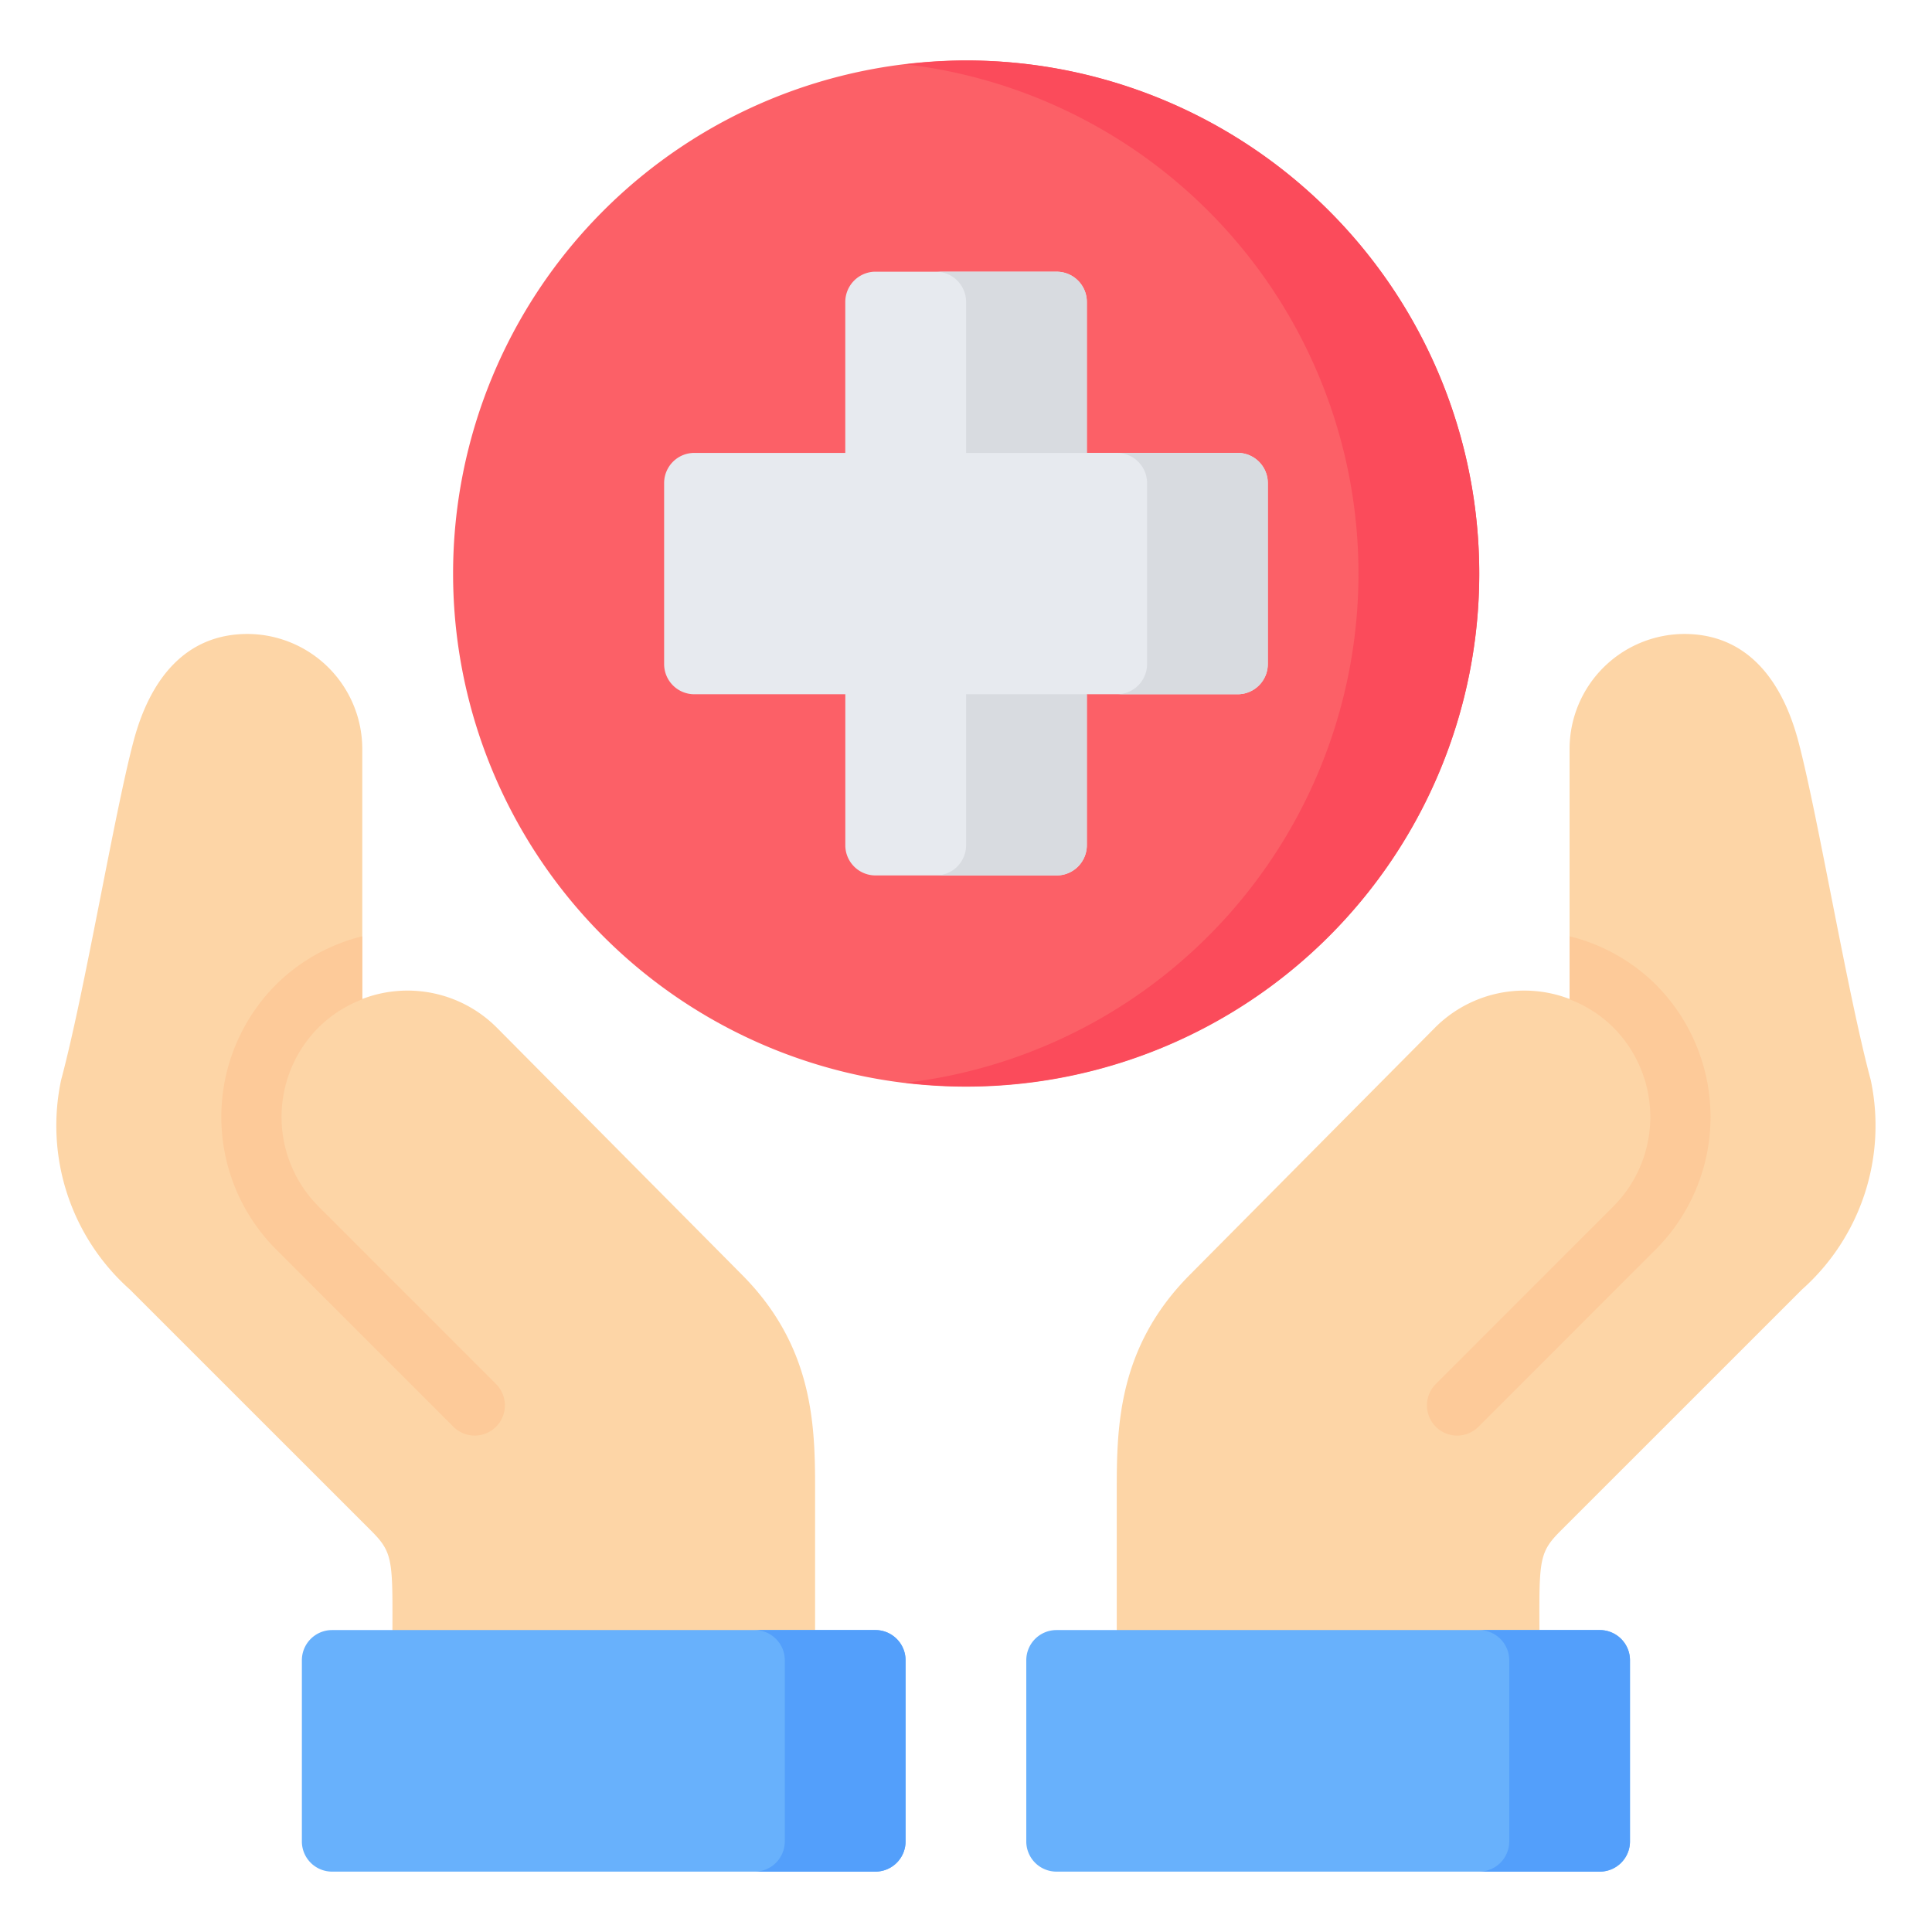 <svg xmlns="http://www.w3.org/2000/svg"  viewBox="0 0 64 64" width="128px" height="128px"><g data-name="27-Healthcare"><path fill="#fdd5a6" d="M47.535,34.044a4.176,4.176,0,0,1,4.459-.951v-8.291a3.813,3.813,0,0,1,3.801-3.801c2.063,0,3.232,1.507,3.774,3.543.645,2.425,1.619,8.318,2.402,11.234a7.269,7.269,0,0,1-2.278,6.939l-7.994,7.992c-.803.802-.701,1.02-.701,4.293l-14.004-.002V49.312c0-2.12.067-4.711,2.414-7.076Z"/><path fill="#fdd5a6" d="M16.46,34.044a4.176,4.176,0,0,0-4.459-.951v-8.291a3.813,3.813,0,0,0-3.801-3.801c-2.063,0-3.232,1.507-3.774,3.543-.645,2.425-1.619,8.318-2.402,11.234a7.269,7.269,0,0,0,2.278,6.939l7.994,7.992c.802.802.701,1.02.701,4.293l14.004-.002V49.312c0-2.12-.067-4.711-2.414-7.076Z"/><path fill="#fc6067" d="M32.002,2.003A16.997,16.997,0,1,0,49.003,18.997,17.01,17.01,0,0,0,32.002,2.003Z"/><path fill="#fb4b5b" d="M32.002,2.003a17.072,17.072,0,0,0-2,.128,16.985,16.985,0,0,1,0,33.737,16.992,16.992,0,1,0,2-33.865Z"/><path fill="#e7eaef" d="M28.001,9.998v5.005H22.997A1,1,0,0,0,22,15.999V22.001a1,1,0,0,0,.997.997h5.005v5.005a1,1,0,0,0,.997.997H34.999a1,1,0,0,0,1.004-.997V22.998H41.001a1,1,0,0,0,.997-.997V15.999a1,1,0,0,0-.997-.997H36.003V9.998a1,1,0,0,0-1.004-.997H28.95A1.005,1.005,0,0,0,28.001,9.998Z"/><path fill="#d8dbe0" d="M32.003,9.998v5.005h4V9.998a1,1,0,0,0-1.004-.997h-4A1,1,0,0,1,32.003,9.998Z"/><path fill="#d8dbe0" d="M41.001,15.003h-4a1,1,0,0,1,.997.997V22.001a1,1,0,0,1-.997.997h4a1,1,0,0,0,.997-.997V15.999A1,1,0,0,0,41.001,15.003Z"/><path fill="#d8dbe0" d="M32.003,28.002a1,1,0,0,1-1.004.997h4a1,1,0,0,0,1.004-.997V22.997h-4Z"/><path fill="#fdca99" d="M12,31.016a6.143,6.143,0,0,0-2.869,1.613,6.211,6.211,0,0,0,0,8.744l5.875,5.877a1,1,0,1,0,1.414-1.414l-5.875-5.877a4.2,4.2,0,0,1,0-5.916,4.135,4.135,0,0,1,1.455-.938Z"/><path fill="#68b1fc" d="M10.996,53.998a1,1,0,0,0-.996,1.004v5.994A1,1,0,0,0,10.996,62h18.004a1,1,0,0,0,.998-1.002V55.002a1,1,0,0,0-.996-1.004H10.996Z"/><path fill="#539ffb" d="M29.001,53.998h-4a1,1,0,0,1,.996,1.004v5.996A1,1,0,0,1,25,62h4a1,1,0,0,0,.998-1.002V55.002A1,1,0,0,0,29.001,53.998Z"/><path fill="#fdca99" d="M51.995,31.016a6.144,6.144,0,0,1,2.869,1.613,6.211,6.211,0,0,1,0,8.744l-5.875,5.877a1,1,0,1,1-1.414-1.414l5.875-5.877a4.2,4.2,0,0,0,0-5.916,4.135,4.135,0,0,0-1.455-.938Z"/><path fill="#68b1fc" d="M52.999,53.998a1,1,0,0,1,.996,1.004v5.994A1,1,0,0,1,52.999,62H34.995a1,1,0,0,1-.998-1.002V55.002a1,1,0,0,1,.996-1.004H52.999Z"/><path fill="#539ffb" d="M52.999,53.998h-4a1,1,0,0,1,.996,1.004v5.994A1,1,0,0,1,48.999,62h4a1,1,0,0,0,.996-1.004V55.002A1,1,0,0,0,52.999,53.998Z"/></g></svg>